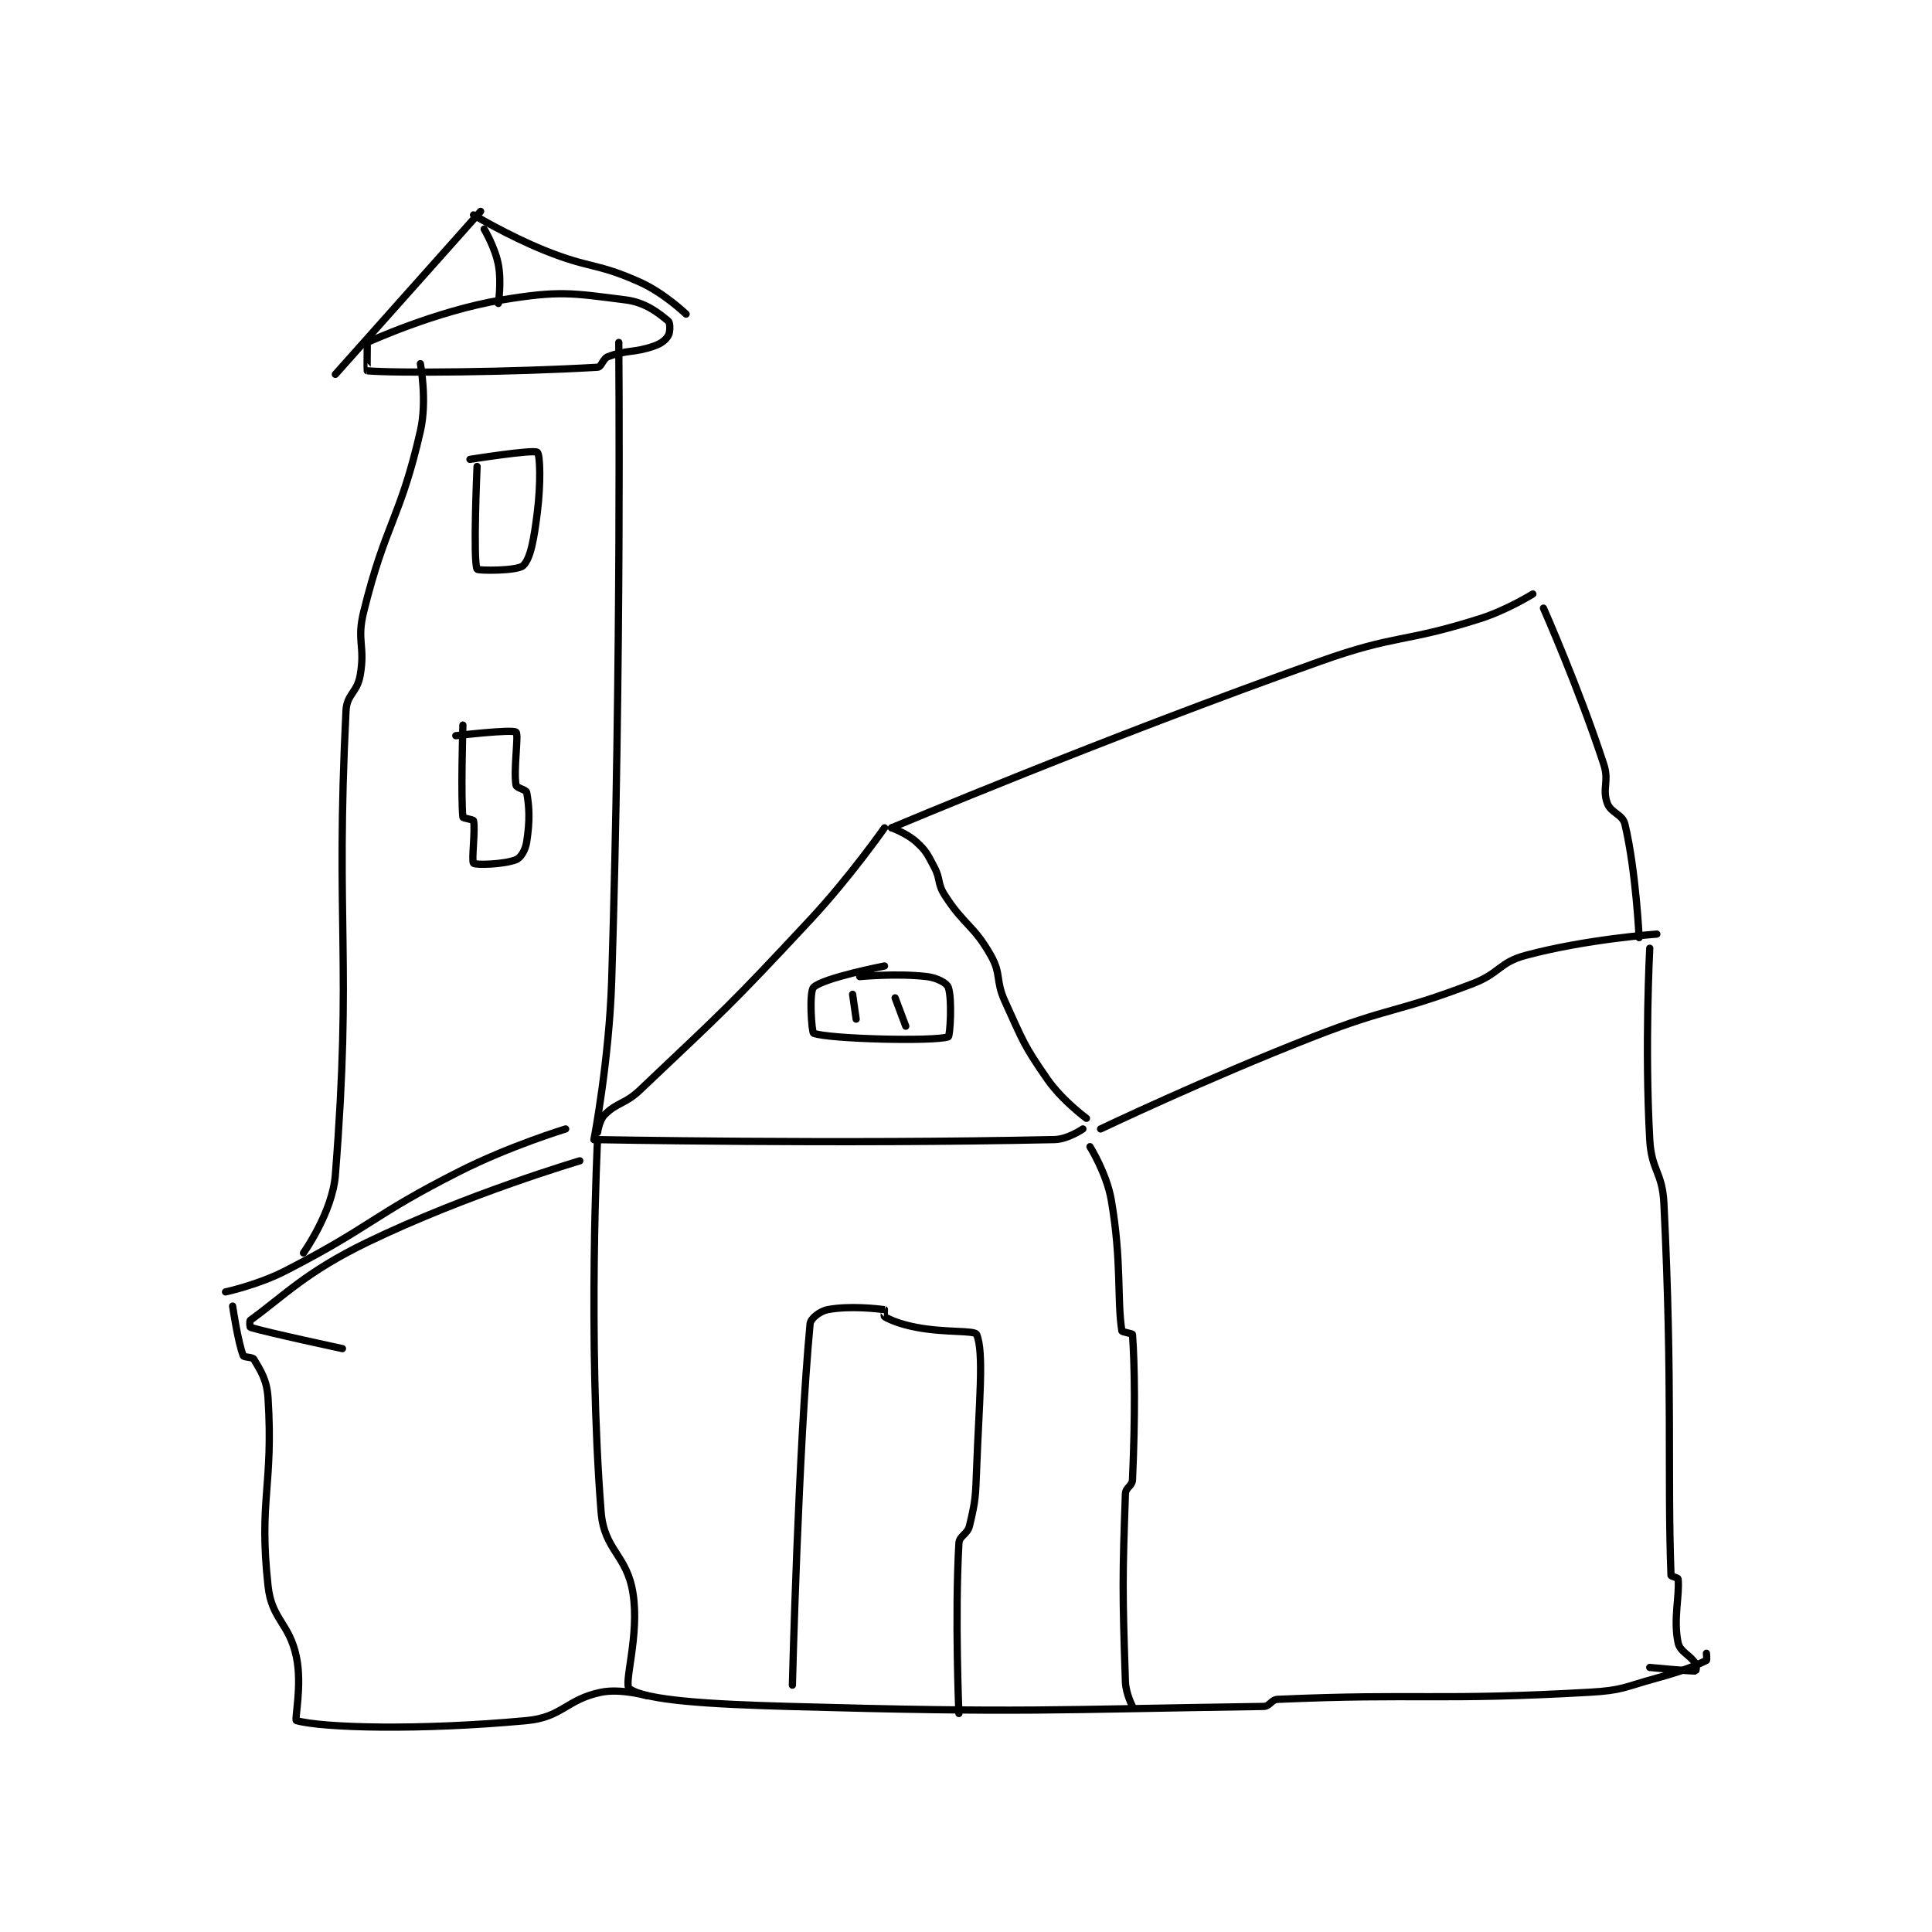 <?xml version="1.0" encoding="utf-8"?>
<!DOCTYPE svg PUBLIC "-//W3C//DTD SVG 1.1//EN" "http://www.w3.org/Graphics/SVG/1.1/DTD/svg11.dtd">
<svg viewBox="0 0 800 800" preserveAspectRatio="xMinYMin meet" xmlns="http://www.w3.org/2000/svg" version="1.1">
<g fill="none" stroke="black" stroke-linecap="round" stroke-linejoin="round" stroke-width="2.045">
<g transform="translate(93.388,87.52) scale(1.467) translate(-142,0)">
<path id="0" d="M246 262 C246 262 315.101 263.324 376 262 C379.778 261.918 384 259 384 259 "/>
<path id="1" d="M247 260 C247 260 247.524 256.476 249 255 C252.584 251.416 254.686 252.091 259 248 C283.247 225.007 283.997 224.67 307 200 C318.304 187.877 328 174 328 174 "/>
<path id="2" d="M385 256 C385 256 378.202 251.029 374 245 C367.165 235.193 367.093 234.14 362 223 C359.253 216.99 361.074 215.425 358 210 C353.094 201.342 350.504 201.6 345 193 C342.844 189.631 343.926 188.611 342 185 C340.061 181.364 339.824 180.589 337 178 C334.361 175.581 330 174 330 174 "/>
<path id="3" d="M330 174 C330 174 390.238 148.596 451 127 C472.738 119.274 474.165 121.914 496 115 C503.703 112.561 511 108 511 108 "/>
<path id="4" d="M389 259 C389 259 418.68 244.839 449 233 C470.981 224.417 472.187 226.362 494 218 C501.765 215.023 501.426 212.039 509 210 C526.049 205.41 546 204 546 204 "/>
<path id="5" d="M514 112 C514 112 523.953 134.467 531 156 C532.611 160.921 530.52 162.806 532 167 C533.012 169.868 536.317 170.116 537 173 C540.133 186.227 541 205 541 205 "/>
<path id="6" d="M544 208 C544 208 542.54 235.72 544 262 C544.493 270.868 547.566 271.103 548 280 C550.507 331.388 548.939 356.883 550 385 C550.011 385.288 551.967 385.687 552 386 C552.491 390.661 550.595 397.258 552 404 C552.549 406.638 555.397 407.435 557 410 C557.351 410.562 557.016 411.999 557 412 C555.631 412.105 544 411 544 411 "/>
<path id="7" d="M247 262 C247 262 244.183 318.135 248 367 C248.861 378.023 255.248 379.052 257 390 C258.924 402.023 254.244 415.723 256 417 C260.583 420.333 278.586 421.374 301 422 C367.539 423.859 374.899 422.871 435 422 C436.807 421.974 437.151 420.08 439 420 C478.856 418.267 483.826 420.421 527 418 C536.42 417.472 536.736 416.527 546 414 C553.085 412.068 557.053 410.473 560 409 C560.179 408.911 560 407 560 407 "/>
<path id="8" d="M328 213 C328 213 310.798 216.341 308 219 C306.655 220.278 307.445 231.795 308 232 C312.448 233.639 342.005 234.367 346 233 C346.508 232.826 347.15 222.259 346 219 C345.579 217.809 342.813 216.338 340 216 C331.598 214.992 321 216 321 216 "/>
<path id="9" d="M319 221 L320 228 "/>
<path id="10" d="M331 222 L334 230 "/>
<path id="11" d="M386 264 C386 264 390.712 271.557 392 279 C395.014 296.412 393.602 307.146 395 316 C395.055 316.348 397.981 316.738 398 317 C398.631 325.834 398.816 339.643 398 358 C397.919 359.831 396.064 360.176 396 362 C395.167 385.747 395.151 389.538 396 415 C396.113 418.395 398 422 398 422 "/>
<path id="12" d="M302 416 C302 416 303.691 349.077 307 314 C307.144 312.469 309.796 310.42 312 310 C318.121 308.834 326.031 309.754 328 310 C328.031 310.004 327.816 311.898 328 312 C329.765 312.981 332.478 314.13 337 315 C345.208 316.579 353.482 315.782 354 317 C356.133 322.018 354.697 336.172 354 355 C353.705 362.964 353.701 363.855 352 371 C351.41 373.478 349.126 373.777 349 376 C347.832 396.636 349 424 349 424 "/>
<path id="13" d="M246 262 C246 262 250.302 239.444 251 217 C253.784 127.501 253 37 253 37 "/>
<path id="14" d="M238 259 C238 259 222.22 263.8 208 271 C183.098 283.609 183.659 286.297 159 299 C151.189 303.024 142 305 142 305 "/>
<path id="15" d="M144 309 C144 309 145.51 319.275 147 323 C147.216 323.539 149.607 323.326 150 324 C151.907 327.269 153.671 329.729 154 335 C155.552 359.832 151.332 363.654 154 388 C155.051 397.59 159.968 398.347 162 408 C163.687 416.013 161.421 425.84 162 426 C169.546 428.09 196.855 428.804 227 426 C237.084 425.062 238.15 420.028 248 418 C253.564 416.854 261 419 261 419 "/>
<path id="16" d="M164 294 C164 294 172.173 282.551 173 272 C177.783 211.018 172.955 202.34 176 141 C176.237 136.23 179.121 135.923 180 131 C181.492 122.647 178.946 121.339 181 113 C187.186 87.891 191.333 86.794 197 62 C198.97 53.381 197 43 197 43 "/>
<path id="17" d="M182 37 C182 37 201.432 28.052 220 25 C236.258 22.328 239.55 23.028 255 25 C260.635 25.719 264.373 28.811 267 31 C267.515 31.429 267.551 34.035 267 35 C266.271 36.275 265.061 37.273 263 38 C257.273 40.021 255.286 39.018 250 41 C248.456 41.579 248.168 43.931 247 44 C223.083 45.407 189.799 45.72 182 45 C181.922 44.993 182 38 182 38 "/>
<path id="18" d="M173 46 L214 0 "/>
<path id="19" d="M272 29 C272 29 265.809 23.064 259 20 C246.601 14.42 245.035 16.27 232 11 C221.771 6.865 212 1 212 1 "/>
<path id="20" d="M219 26 C219 26 219.94 19.935 219 15 C218.08 10.172 215 5 215 5 "/>
<path id="21" d="M211 70 C211 70 228.925 67.151 230 68 C230.828 68.654 231.011 76.911 230 85 C229.078 92.375 228.127 97.998 226 100 C224.363 101.541 213.205 101.442 213 101 C211.82 98.458 213 72 213 72 "/>
<path id="22" d="M207 148 C207 148 222.933 146.121 224 147 C224.815 147.671 223.224 157.605 224 162 C224.131 162.741 226.86 163.252 227 164 C227.766 168.086 227.93 172.109 227 178 C226.636 180.303 225.352 182.459 224 183 C220.648 184.341 212.633 184.58 212 184 C211.372 183.424 212.569 174.467 212 172 C211.92 171.652 209.032 171.285 209 171 C208.382 165.438 209 145 209 145 "/>
<path id="23" d="M242 268 C242 268 210.115 277.396 182 291 C164.749 299.348 158.683 305.958 149 313 C148.713 313.209 148.895 314.968 149 315 C153.77 316.468 175 321 175 321 "/>
</g>
</g>
</svg>
